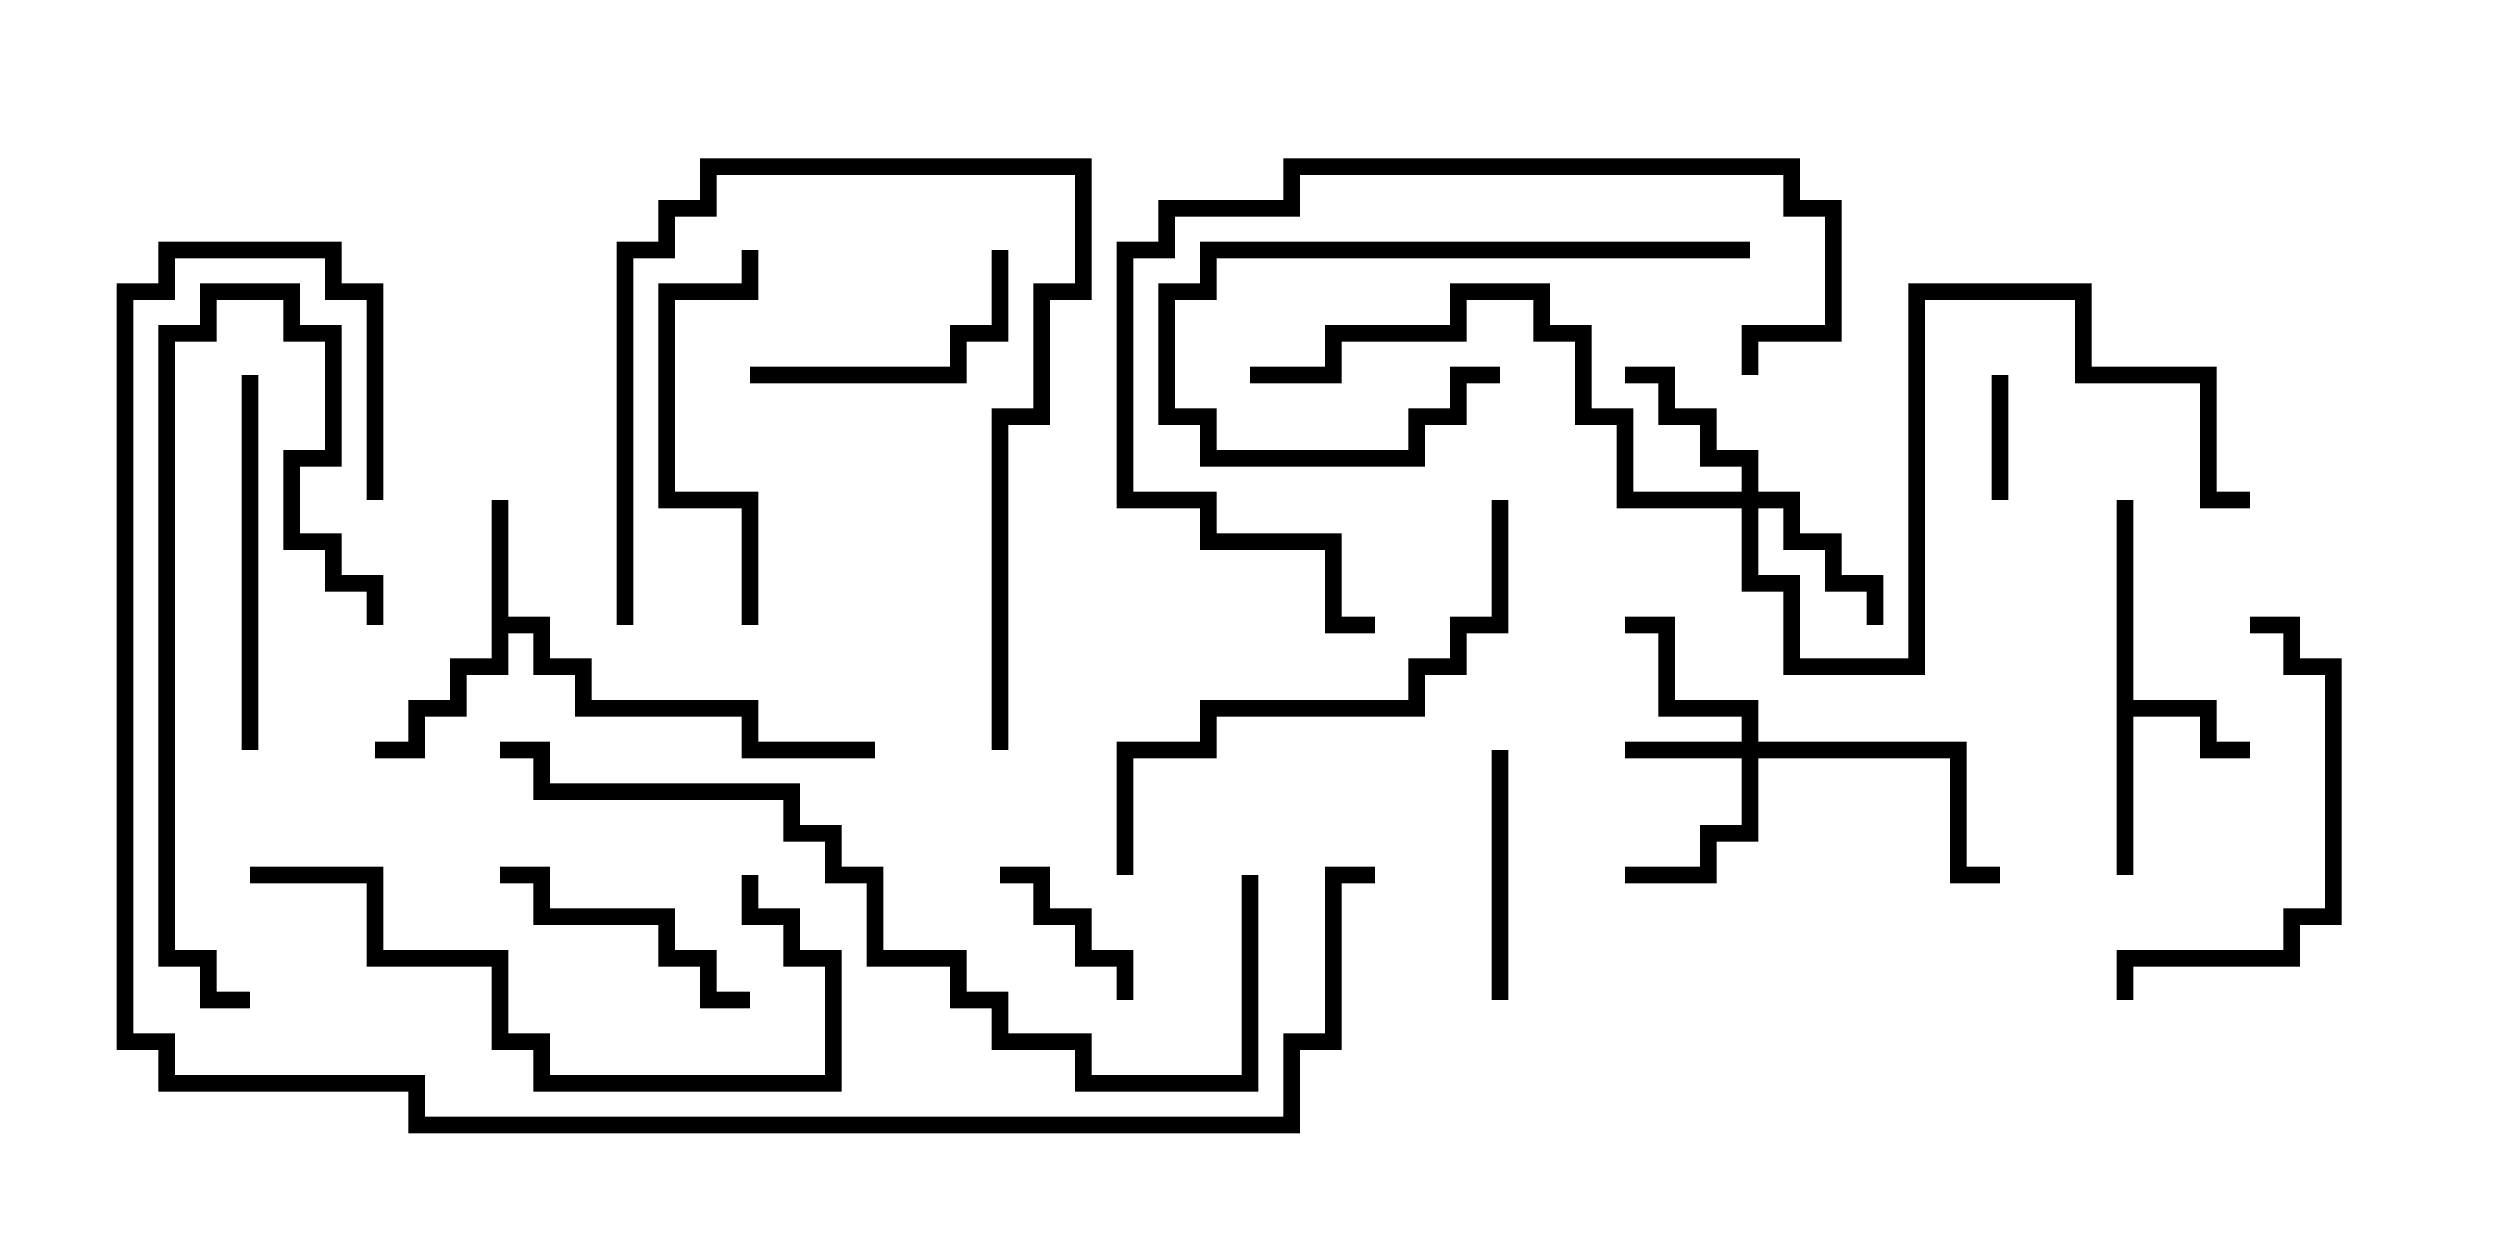<svg version="1.1" width="30" height="15" xmlns="http://www.w3.org/2000/svg"><path d="M5.9,6L6.1,6L6.1,7.4L6.6,7.4L6.6,7.9L7.1,7.9L7.1,8.4L9.1,8.4L9.1,8.9L10.5,8.9L10.5,9.1L8.9,9.1L8.9,8.6L6.9,8.6L6.9,8.1L6.4,8.1L6.4,7.6L6.1,7.6L6.1,8.1L5.6,8.1L5.6,8.6L5.1,8.6L5.1,9.1L4.5,9.1L4.5,8.9L4.9,8.9L4.9,8.4L5.4,8.4L5.4,7.9L5.9,7.9z" stroke="none"/><path d="M25.4,6L25.6,6L25.6,8.4L26.6,8.4L26.6,8.9L27,8.9L27,9.1L26.4,9.1L26.4,8.6L25.6,8.6L25.6,10.5L25.4,10.5z" stroke="none"/><path d="M20.9,8.9L20.9,8.6L19.9,8.6L19.9,7.6L19.5,7.6L19.5,7.4L20.1,7.4L20.1,8.4L21.1,8.4L21.1,8.9L23.6,8.9L23.6,10.4L24,10.4L24,10.6L23.4,10.6L23.4,9.1L21.1,9.1L21.1,10.1L20.6,10.1L20.6,10.6L19.5,10.6L19.5,10.4L20.4,10.4L20.4,9.9L20.9,9.9L20.9,9.1L19.5,9.1L19.5,8.9z" stroke="none"/><path d="M20.9,5.9L20.9,5.6L20.4,5.6L20.4,5.1L19.9,5.1L19.9,4.6L19.5,4.6L19.5,4.4L20.1,4.4L20.1,4.9L20.6,4.9L20.6,5.4L21.1,5.4L21.1,5.9L21.6,5.9L21.6,6.4L22.1,6.4L22.1,6.9L22.6,6.9L22.6,7.5L22.4,7.5L22.4,7.1L21.9,7.1L21.9,6.6L21.4,6.6L21.4,6.1L21.1,6.1L21.1,6.9L21.6,6.9L21.6,7.9L22.9,7.9L22.9,3.4L25.1,3.4L25.1,4.4L26.6,4.4L26.6,5.9L27,5.9L27,6.1L26.4,6.1L26.4,4.6L24.9,4.6L24.9,3.6L23.1,3.6L23.1,8.1L21.4,8.1L21.4,7.1L20.9,7.1L20.9,6.1L19.4,6.1L19.4,5.1L18.9,5.1L18.9,4.1L18.4,4.1L18.4,3.6L17.6,3.6L17.6,4.1L16.1,4.1L16.1,4.6L15,4.6L15,4.4L15.9,4.4L15.9,3.9L17.4,3.9L17.4,3.4L18.6,3.4L18.6,3.9L19.1,3.9L19.1,4.9L19.6,4.9L19.6,5.9z" stroke="none"/><path d="M24.1,6L23.9,6L23.9,4.5L24.1,4.5z" stroke="none"/><path d="M13.6,12L13.4,12L13.4,11.6L12.9,11.6L12.9,11.1L12.4,11.1L12.4,10.6L12,10.6L12,10.4L12.6,10.4L12.6,10.9L13.1,10.9L13.1,11.4L13.6,11.4z" stroke="none"/><path d="M18.1,12L17.9,12L17.9,9L18.1,9z" stroke="none"/><path d="M21,2.9L21,3.1L14.6,3.1L14.6,3.6L14.1,3.6L14.1,4.9L14.6,4.9L14.6,5.4L16.9,5.4L16.9,4.9L17.4,4.9L17.4,4.4L18,4.4L18,4.6L17.6,4.6L17.6,5.1L17.1,5.1L17.1,5.6L14.4,5.6L14.4,5.1L13.9,5.1L13.9,3.4L14.4,3.4L14.4,2.9z" stroke="none"/><path d="M6,10.6L6,10.4L6.6,10.4L6.6,10.9L8.1,10.9L8.1,11.4L8.6,11.4L8.6,11.9L9,11.9L9,12.1L8.4,12.1L8.4,11.6L7.9,11.6L7.9,11.1L6.4,11.1L6.4,10.6z" stroke="none"/><path d="M9,4.6L9,4.4L11.4,4.4L11.4,3.9L11.9,3.9L11.9,3L12.1,3L12.1,4.1L11.6,4.1L11.6,4.6z" stroke="none"/><path d="M2.9,4.5L3.1,4.5L3.1,9L2.9,9z" stroke="none"/><path d="M9.1,7.5L8.9,7.5L8.9,6.1L7.9,6.1L7.9,3.4L8.9,3.4L8.9,3L9.1,3L9.1,3.6L8.1,3.6L8.1,5.9L9.1,5.9z" stroke="none"/><path d="M12.1,9L11.9,9L11.9,4.9L12.4,4.9L12.4,3.4L12.9,3.4L12.9,2.1L8.6,2.1L8.6,2.6L8.1,2.6L8.1,3.1L7.6,3.1L7.6,7.5L7.4,7.5L7.4,2.9L7.9,2.9L7.9,2.4L8.4,2.4L8.4,1.9L13.1,1.9L13.1,3.6L12.6,3.6L12.6,5.1L12.1,5.1z" stroke="none"/><path d="M3,11.9L3,12.1L2.4,12.1L2.4,11.6L1.9,11.6L1.9,3.9L2.4,3.9L2.4,3.4L3.6,3.4L3.6,3.9L4.1,3.9L4.1,5.6L3.6,5.6L3.6,6.4L4.1,6.4L4.1,6.9L4.6,6.9L4.6,7.5L4.4,7.5L4.4,7.1L3.9,7.1L3.9,6.6L3.4,6.6L3.4,5.4L3.9,5.4L3.9,4.1L3.4,4.1L3.4,3.6L2.6,3.6L2.6,4.1L2.1,4.1L2.1,11.4L2.6,11.4L2.6,11.9z" stroke="none"/><path d="M27,7.6L27,7.4L27.6,7.4L27.6,7.9L28.1,7.9L28.1,11.1L27.6,11.1L27.6,11.6L25.6,11.6L25.6,12L25.4,12L25.4,11.4L27.4,11.4L27.4,10.9L27.9,10.9L27.9,8.1L27.4,8.1L27.4,7.6z" stroke="none"/><path d="M21.1,4.5L20.9,4.5L20.9,3.9L21.9,3.9L21.9,2.6L21.4,2.6L21.4,2.1L15.6,2.1L15.6,2.6L14.1,2.6L14.1,3.1L13.6,3.1L13.6,5.9L14.6,5.9L14.6,6.4L16.1,6.4L16.1,7.4L16.5,7.4L16.5,7.6L15.9,7.6L15.9,6.6L14.4,6.6L14.4,6.1L13.4,6.1L13.4,2.9L13.9,2.9L13.9,2.4L15.4,2.4L15.4,1.9L21.6,1.9L21.6,2.4L22.1,2.4L22.1,4.1L21.1,4.1z" stroke="none"/><path d="M3,10.6L3,10.4L4.6,10.4L4.6,11.4L6.1,11.4L6.1,12.4L6.6,12.4L6.6,12.9L9.9,12.9L9.9,11.6L9.4,11.6L9.4,11.1L8.9,11.1L8.9,10.5L9.1,10.5L9.1,10.9L9.6,10.9L9.6,11.4L10.1,11.4L10.1,13.1L6.4,13.1L6.4,12.6L5.9,12.6L5.9,11.6L4.4,11.6L4.4,10.6z" stroke="none"/><path d="M17.9,6L18.1,6L18.1,7.6L17.6,7.6L17.6,8.1L17.1,8.1L17.1,8.6L14.6,8.6L14.6,9.1L13.6,9.1L13.6,10.5L13.4,10.5L13.4,8.9L14.4,8.9L14.4,8.4L16.9,8.4L16.9,7.9L17.4,7.9L17.4,7.4L17.9,7.4z" stroke="none"/><path d="M14.9,10.5L15.1,10.5L15.1,13.1L12.9,13.1L12.9,12.6L11.9,12.6L11.9,12.1L11.4,12.1L11.4,11.6L10.4,11.6L10.4,10.6L9.9,10.6L9.9,10.1L9.4,10.1L9.4,9.6L6.4,9.6L6.4,9.1L6,9.1L6,8.9L6.6,8.9L6.6,9.4L9.6,9.4L9.6,9.9L10.1,9.9L10.1,10.4L10.6,10.4L10.6,11.4L11.6,11.4L11.6,11.9L12.1,11.9L12.1,12.4L13.1,12.4L13.1,12.9L14.9,12.9z" stroke="none"/><path d="M4.6,6L4.4,6L4.4,3.6L3.9,3.6L3.9,3.1L2.1,3.1L2.1,3.6L1.6,3.6L1.6,12.4L2.1,12.4L2.1,12.9L5.1,12.9L5.1,13.4L15.4,13.4L15.4,12.4L15.9,12.4L15.9,10.4L16.5,10.4L16.5,10.6L16.1,10.6L16.1,12.6L15.6,12.6L15.6,13.6L4.9,13.6L4.9,13.1L1.9,13.1L1.9,12.6L1.4,12.6L1.4,3.4L1.9,3.4L1.9,2.9L4.1,2.9L4.1,3.4L4.6,3.4z" stroke="none"/></svg>